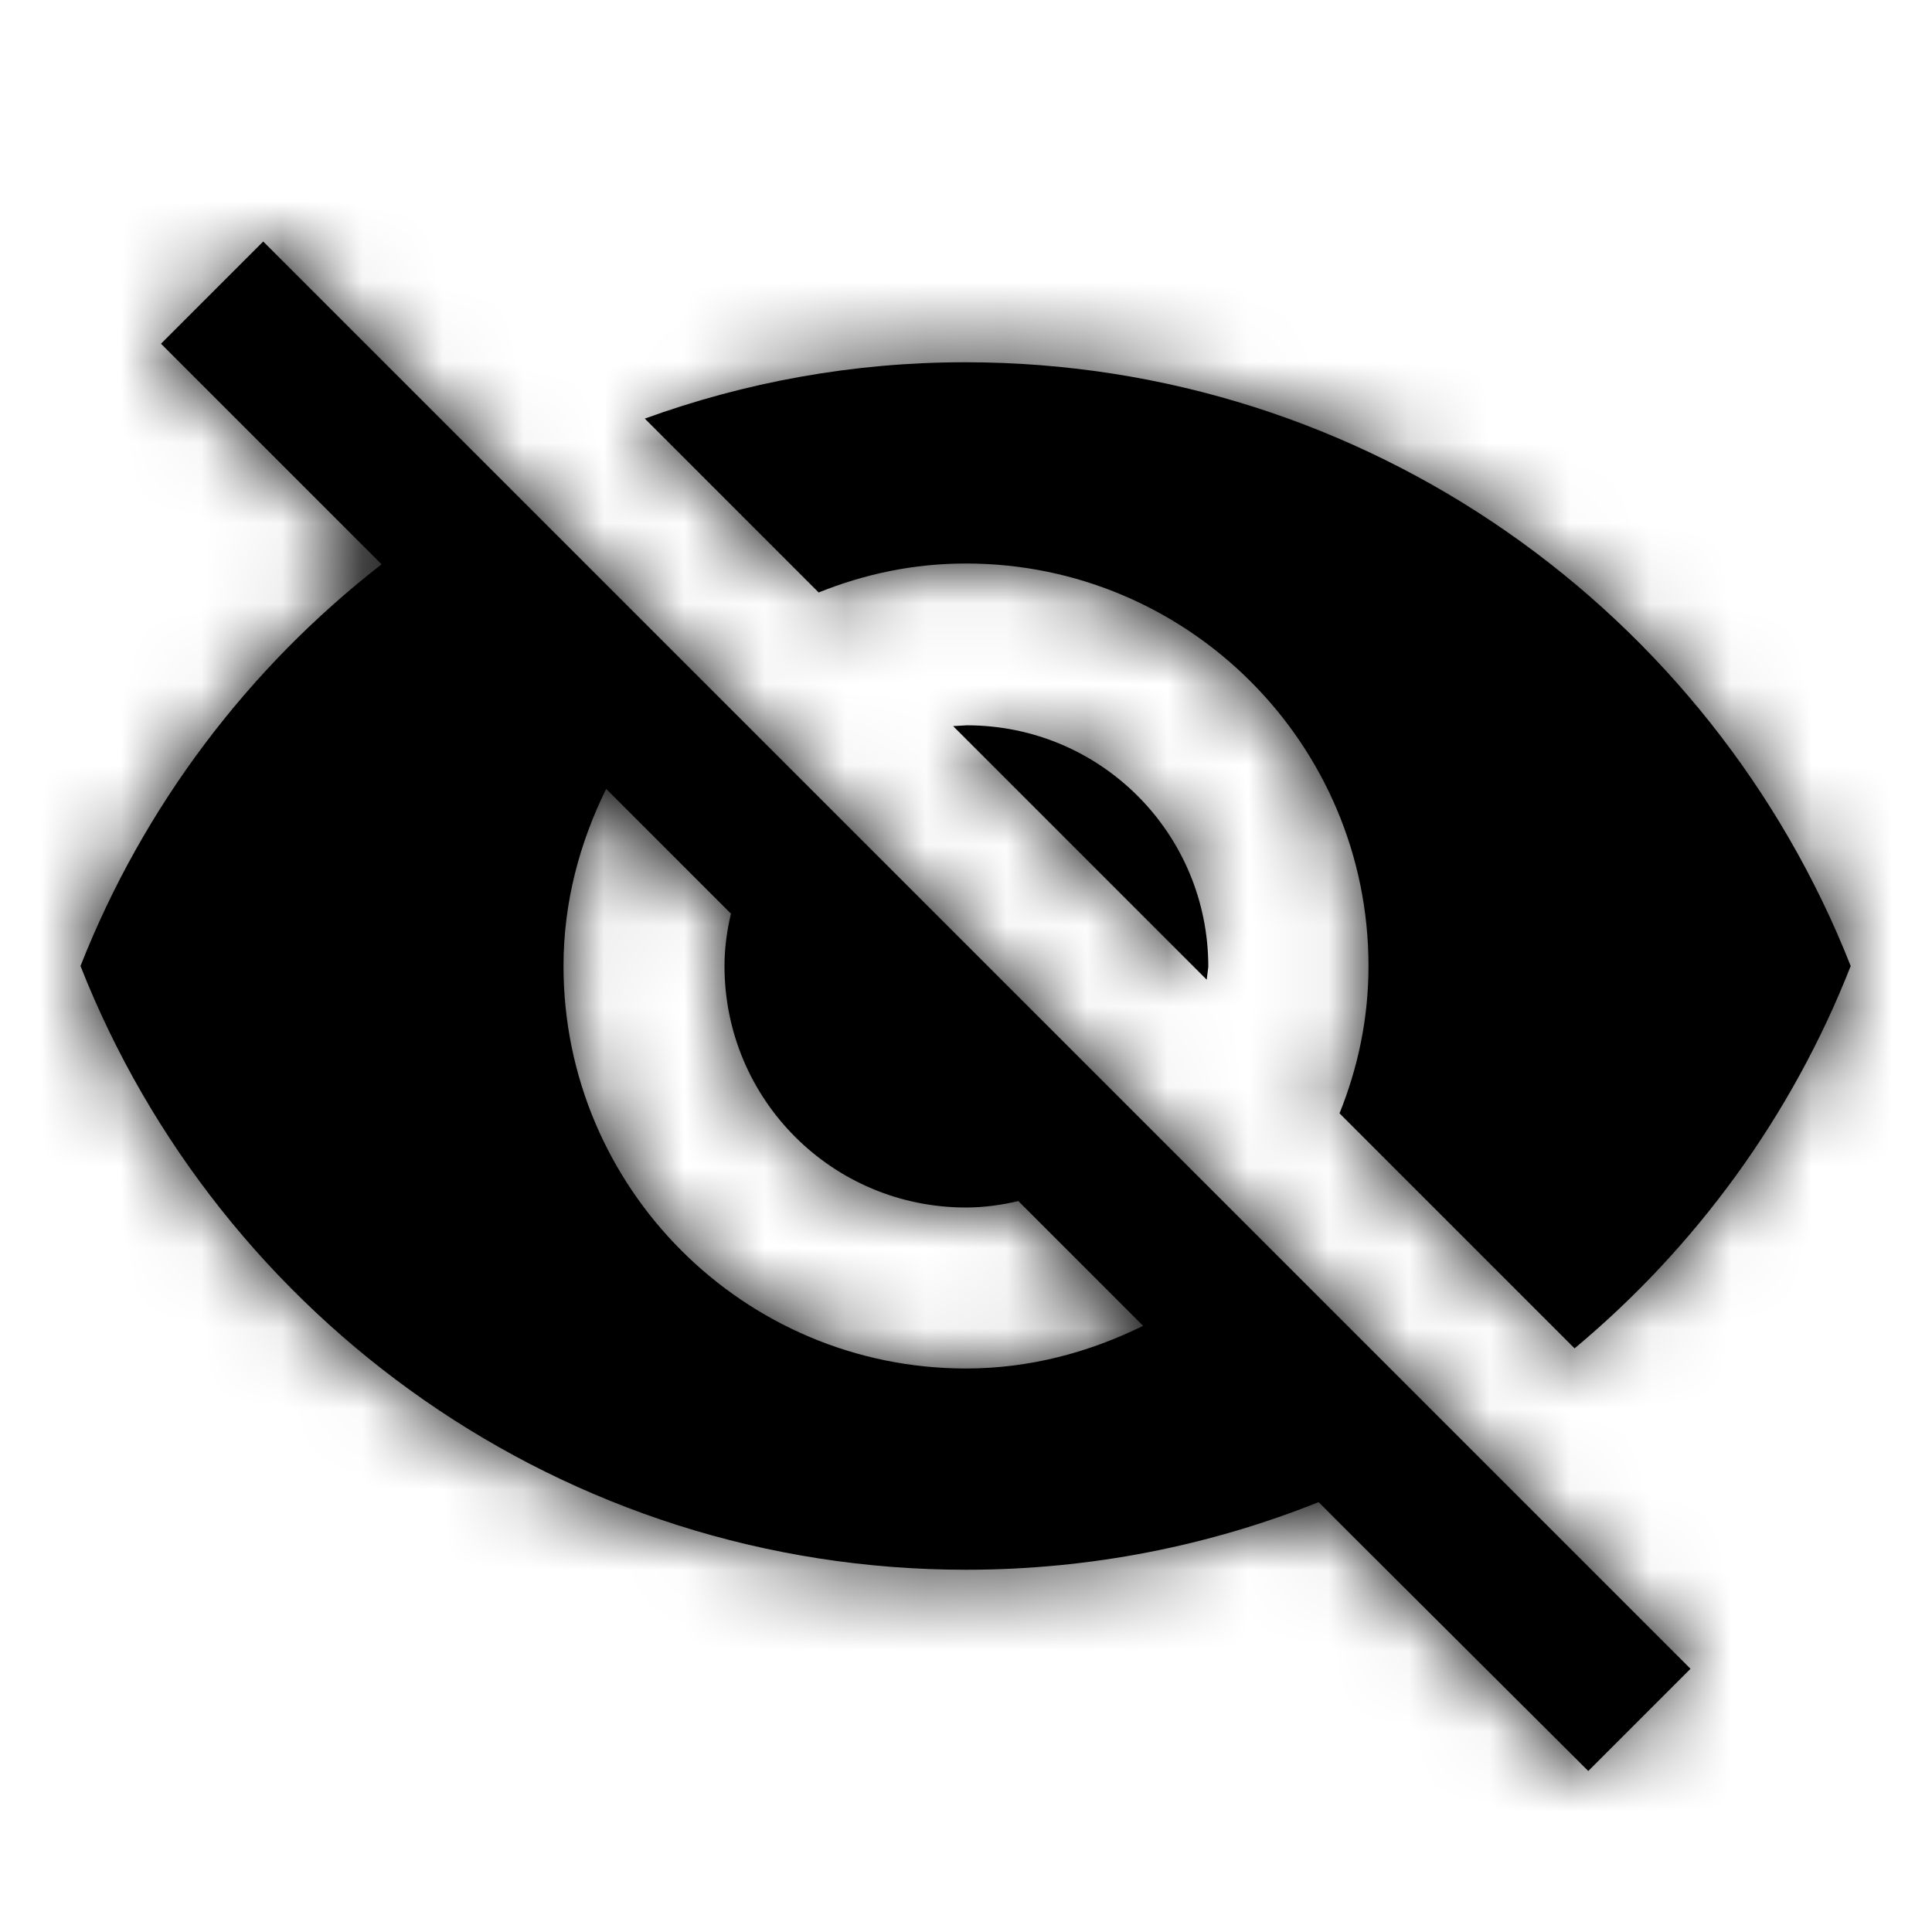<svg width="24" height="24" viewBox="0 0 24 24" fill="none" xmlns="http://www.w3.org/2000/svg">
<path fill-rule="evenodd" clip-rule="evenodd" d="M4.28 6.55L2 4.27L3.27 3L21 20.73L19.73 22L16.8 19.08L16.38 18.66C15.03 19.2 13.55 19.5 12 19.5C7 19.5 2.73 16.39 1 12C1.78 10.02 3.08 8.3 4.74 7.01L4.28 6.55ZM17 12C17 9.24 14.76 7 12 7C11.35 7 10.74 7.13 10.17 7.36L8.01 5.2C9.25 4.75 10.59 4.5 11.99 4.5C16.99 4.5 21.26 7.61 22.99 12C22.26 13.86 21.07 15.49 19.56 16.75L16.64 13.83C16.87 13.26 17 12.65 17 12ZM7.53 9.8L9.08 11.35C9.03 11.56 9 11.78 9 12C9 13.66 10.34 15 12 15C12.22 15 12.44 14.97 12.65 14.92L14.2 16.47C13.53 16.8 12.79 17 12 17C9.24 17 7 14.76 7 12C7 11.21 7.2 10.47 7.53 9.8ZM14.99 12.17L11.84 9.02L12.01 9.01C13.67 9.01 15.01 10.35 15.01 12.01L14.99 12.17Z" fill="black"/>
<mask id="mask0_0_62997" style="mask-type:alpha" maskUnits="userSpaceOnUse" x="1" y="3" width="22" height="19">
<path fill-rule="evenodd" clip-rule="evenodd" d="M4.28 6.55L2 4.27L3.27 3L21 20.73L19.73 22L16.8 19.08L16.38 18.66C15.03 19.2 13.55 19.5 12 19.5C7 19.5 2.73 16.39 1 12C1.78 10.02 3.08 8.3 4.74 7.01L4.28 6.55ZM17 12C17 9.24 14.76 7 12 7C11.35 7 10.74 7.13 10.17 7.36L8.01 5.2C9.25 4.75 10.59 4.5 11.99 4.5C16.99 4.5 21.26 7.61 22.99 12C22.26 13.86 21.07 15.49 19.56 16.75L16.64 13.83C16.87 13.26 17 12.65 17 12ZM7.53 9.8L9.08 11.35C9.03 11.56 9 11.78 9 12C9 13.66 10.34 15 12 15C12.22 15 12.44 14.97 12.65 14.92L14.2 16.47C13.53 16.8 12.79 17 12 17C9.24 17 7 14.76 7 12C7 11.21 7.2 10.47 7.53 9.8ZM14.99 12.17L11.84 9.02L12.01 9.01C13.67 9.01 15.01 10.35 15.01 12.01L14.99 12.17Z" fill="white"/>
</mask>
<g mask="url(#mask0_0_62997)">
<rect width="24" height="24" fill="black"/>
</g>
</svg>
